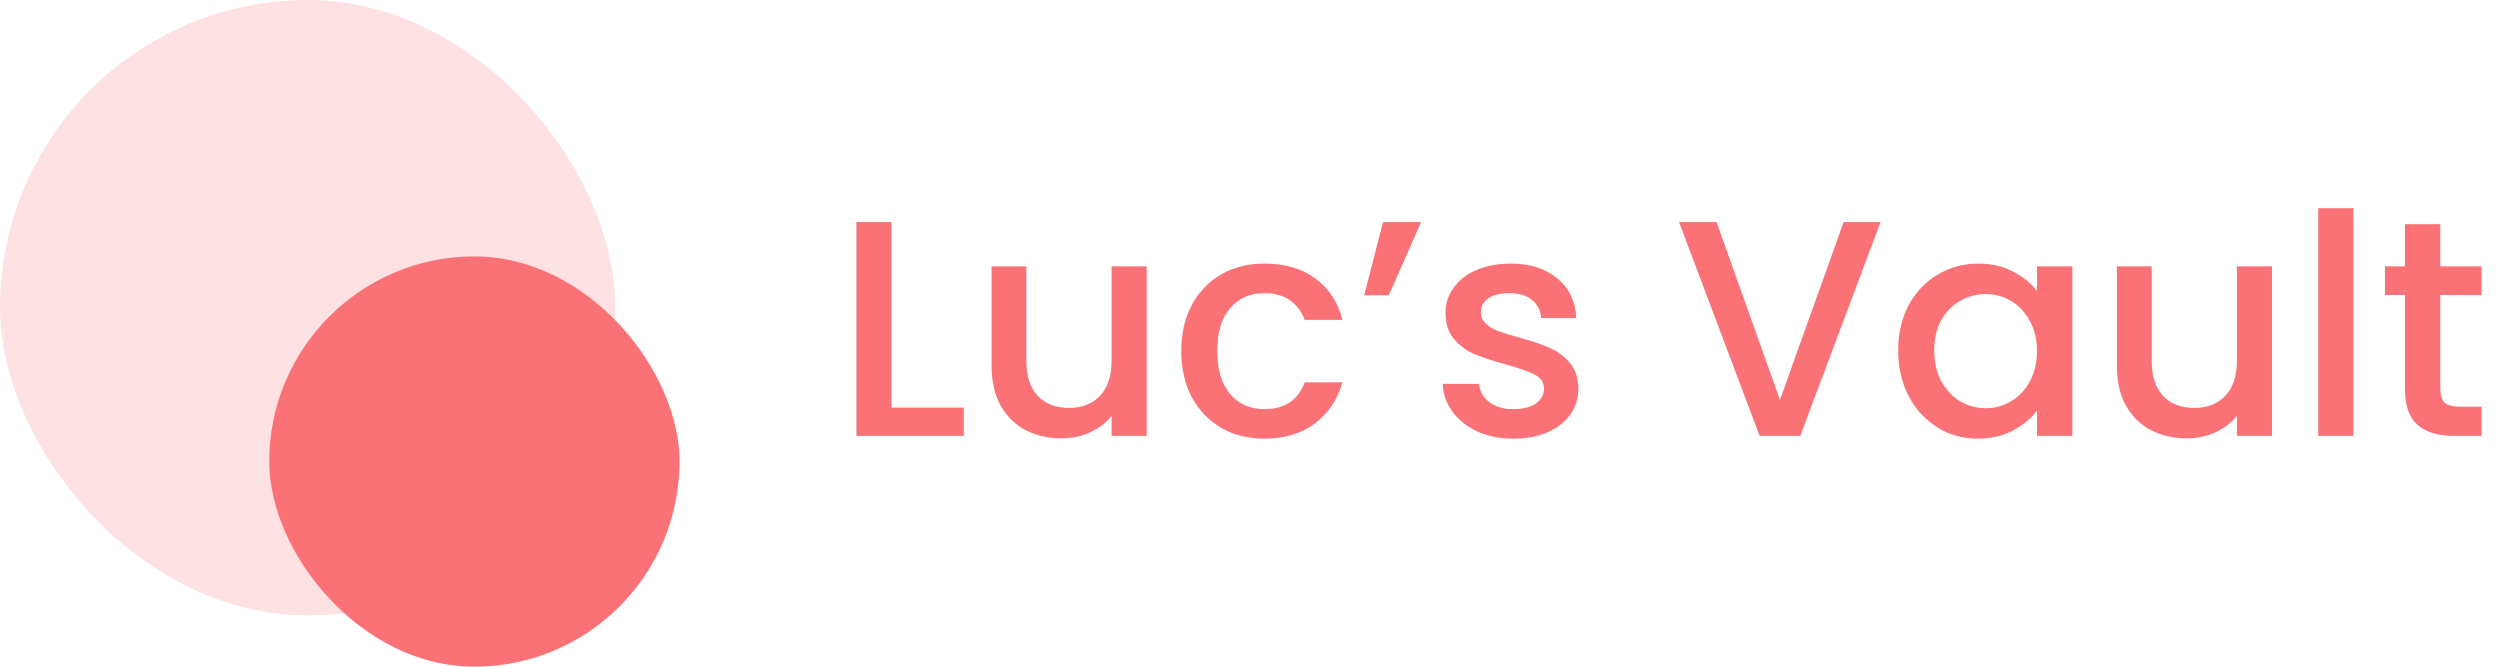 <svg width="195" height="52" viewBox="0 0 195 52" fill="none" xmlns="http://www.w3.org/2000/svg">
<path d="M69.536 31.792H75.176V34H66.8V17.32H69.536V31.792ZM89.44 20.776V34H86.704V32.44C86.272 32.984 85.704 33.416 85 33.736C84.312 34.04 83.576 34.192 82.792 34.192C81.752 34.192 80.816 33.976 79.984 33.544C79.168 33.112 78.52 32.472 78.04 31.624C77.576 30.776 77.344 29.752 77.344 28.552V20.776H80.056V28.144C80.056 29.328 80.352 30.24 80.944 30.88C81.536 31.504 82.344 31.816 83.368 31.816C84.392 31.816 85.2 31.504 85.792 30.88C86.4 30.24 86.704 29.328 86.704 28.144V20.776H89.44ZM92.138 27.376C92.138 26.016 92.41 24.824 92.954 23.8C93.514 22.76 94.282 21.96 95.258 21.4C96.234 20.84 97.354 20.56 98.618 20.56C100.218 20.56 101.538 20.944 102.578 21.712C103.634 22.464 104.346 23.544 104.714 24.952H101.762C101.522 24.296 101.138 23.784 100.61 23.416C100.082 23.048 99.418 22.864 98.618 22.864C97.498 22.864 96.602 23.264 95.93 24.064C95.274 24.848 94.946 25.952 94.946 27.376C94.946 28.8 95.274 29.912 95.93 30.712C96.602 31.512 97.498 31.912 98.618 31.912C100.202 31.912 101.25 31.216 101.762 29.824H104.714C104.33 31.168 103.61 32.24 102.554 33.04C101.498 33.824 100.186 34.216 98.618 34.216C97.354 34.216 96.234 33.936 95.258 33.376C94.282 32.8 93.514 32 92.954 30.976C92.41 29.936 92.138 28.736 92.138 27.376ZM107.873 17.32H110.849L108.329 23.032H106.409L107.873 17.32ZM118.053 34.216C117.013 34.216 116.077 34.032 115.245 33.664C114.429 33.28 113.781 32.768 113.301 32.128C112.821 31.472 112.565 30.744 112.533 29.944H115.365C115.413 30.504 115.677 30.976 116.157 31.36C116.653 31.728 117.269 31.912 118.005 31.912C118.773 31.912 119.365 31.768 119.781 31.48C120.213 31.176 120.429 30.792 120.429 30.328C120.429 29.832 120.189 29.464 119.709 29.224C119.245 28.984 118.501 28.72 117.477 28.432C116.485 28.16 115.677 27.896 115.053 27.64C114.429 27.384 113.885 26.992 113.421 26.464C112.973 25.936 112.749 25.24 112.749 24.376C112.749 23.672 112.957 23.032 113.373 22.456C113.789 21.864 114.381 21.4 115.149 21.064C115.933 20.728 116.829 20.56 117.837 20.56C119.341 20.56 120.549 20.944 121.461 21.712C122.389 22.464 122.885 23.496 122.949 24.808H120.213C120.165 24.216 119.925 23.744 119.493 23.392C119.061 23.04 118.477 22.864 117.741 22.864C117.021 22.864 116.469 23 116.085 23.272C115.701 23.544 115.509 23.904 115.509 24.352C115.509 24.704 115.637 25 115.893 25.24C116.149 25.48 116.461 25.672 116.829 25.816C117.197 25.944 117.741 26.112 118.461 26.32C119.421 26.576 120.205 26.84 120.813 27.112C121.437 27.368 121.973 27.752 122.421 28.264C122.869 28.776 123.101 29.456 123.117 30.304C123.117 31.056 122.909 31.728 122.493 32.32C122.077 32.912 121.485 33.376 120.717 33.712C119.965 34.048 119.077 34.216 118.053 34.216ZM146.684 17.32L140.42 34H137.252L130.964 17.32H133.892L138.836 31.192L143.804 17.32H146.684ZM148.06 27.328C148.06 26 148.332 24.824 148.876 23.8C149.436 22.776 150.188 21.984 151.132 21.424C152.092 20.848 153.148 20.56 154.3 20.56C155.34 20.56 156.244 20.768 157.012 21.184C157.796 21.584 158.42 22.088 158.884 22.696V20.776H161.644V34H158.884V32.032C158.42 32.656 157.788 33.176 156.988 33.592C156.188 34.008 155.276 34.216 154.252 34.216C153.116 34.216 152.076 33.928 151.132 33.352C150.188 32.76 149.436 31.944 148.876 30.904C148.332 29.848 148.06 28.656 148.06 27.328ZM158.884 27.376C158.884 26.464 158.692 25.672 158.308 25C157.94 24.328 157.452 23.816 156.844 23.464C156.236 23.112 155.58 22.936 154.876 22.936C154.172 22.936 153.516 23.112 152.908 23.464C152.3 23.8 151.804 24.304 151.42 24.976C151.052 25.632 150.868 26.416 150.868 27.328C150.868 28.24 151.052 29.04 151.42 29.728C151.804 30.416 152.3 30.944 152.908 31.312C153.532 31.664 154.188 31.84 154.876 31.84C155.58 31.84 156.236 31.664 156.844 31.312C157.452 30.96 157.94 30.448 158.308 29.776C158.692 29.088 158.884 28.288 158.884 27.376ZM177.214 20.776V34H174.478V32.44C174.046 32.984 173.478 33.416 172.774 33.736C172.086 34.04 171.35 34.192 170.566 34.192C169.526 34.192 168.59 33.976 167.758 33.544C166.942 33.112 166.294 32.472 165.814 31.624C165.35 30.776 165.118 29.752 165.118 28.552V20.776H167.83V28.144C167.83 29.328 168.126 30.24 168.718 30.88C169.31 31.504 170.118 31.816 171.142 31.816C172.166 31.816 172.974 31.504 173.566 30.88C174.174 30.24 174.478 29.328 174.478 28.144V20.776H177.214ZM183.559 16.24V34H180.823V16.24H183.559ZM190.344 23.008V30.328C190.344 30.824 190.456 31.184 190.68 31.408C190.92 31.616 191.32 31.72 191.88 31.72H193.56V34H191.4C190.168 34 189.224 33.712 188.568 33.136C187.912 32.56 187.584 31.624 187.584 30.328V23.008H186.024V20.776H187.584V17.488H190.344V20.776H193.56V23.008H190.344Z" fill="#FA7275"/>
<rect opacity="0.2" width="48" height="48" rx="24" fill="#FA7275"/>
<rect x="21" y="20" width="32" height="32" rx="16" fill="#FA7275"/>
</svg>
